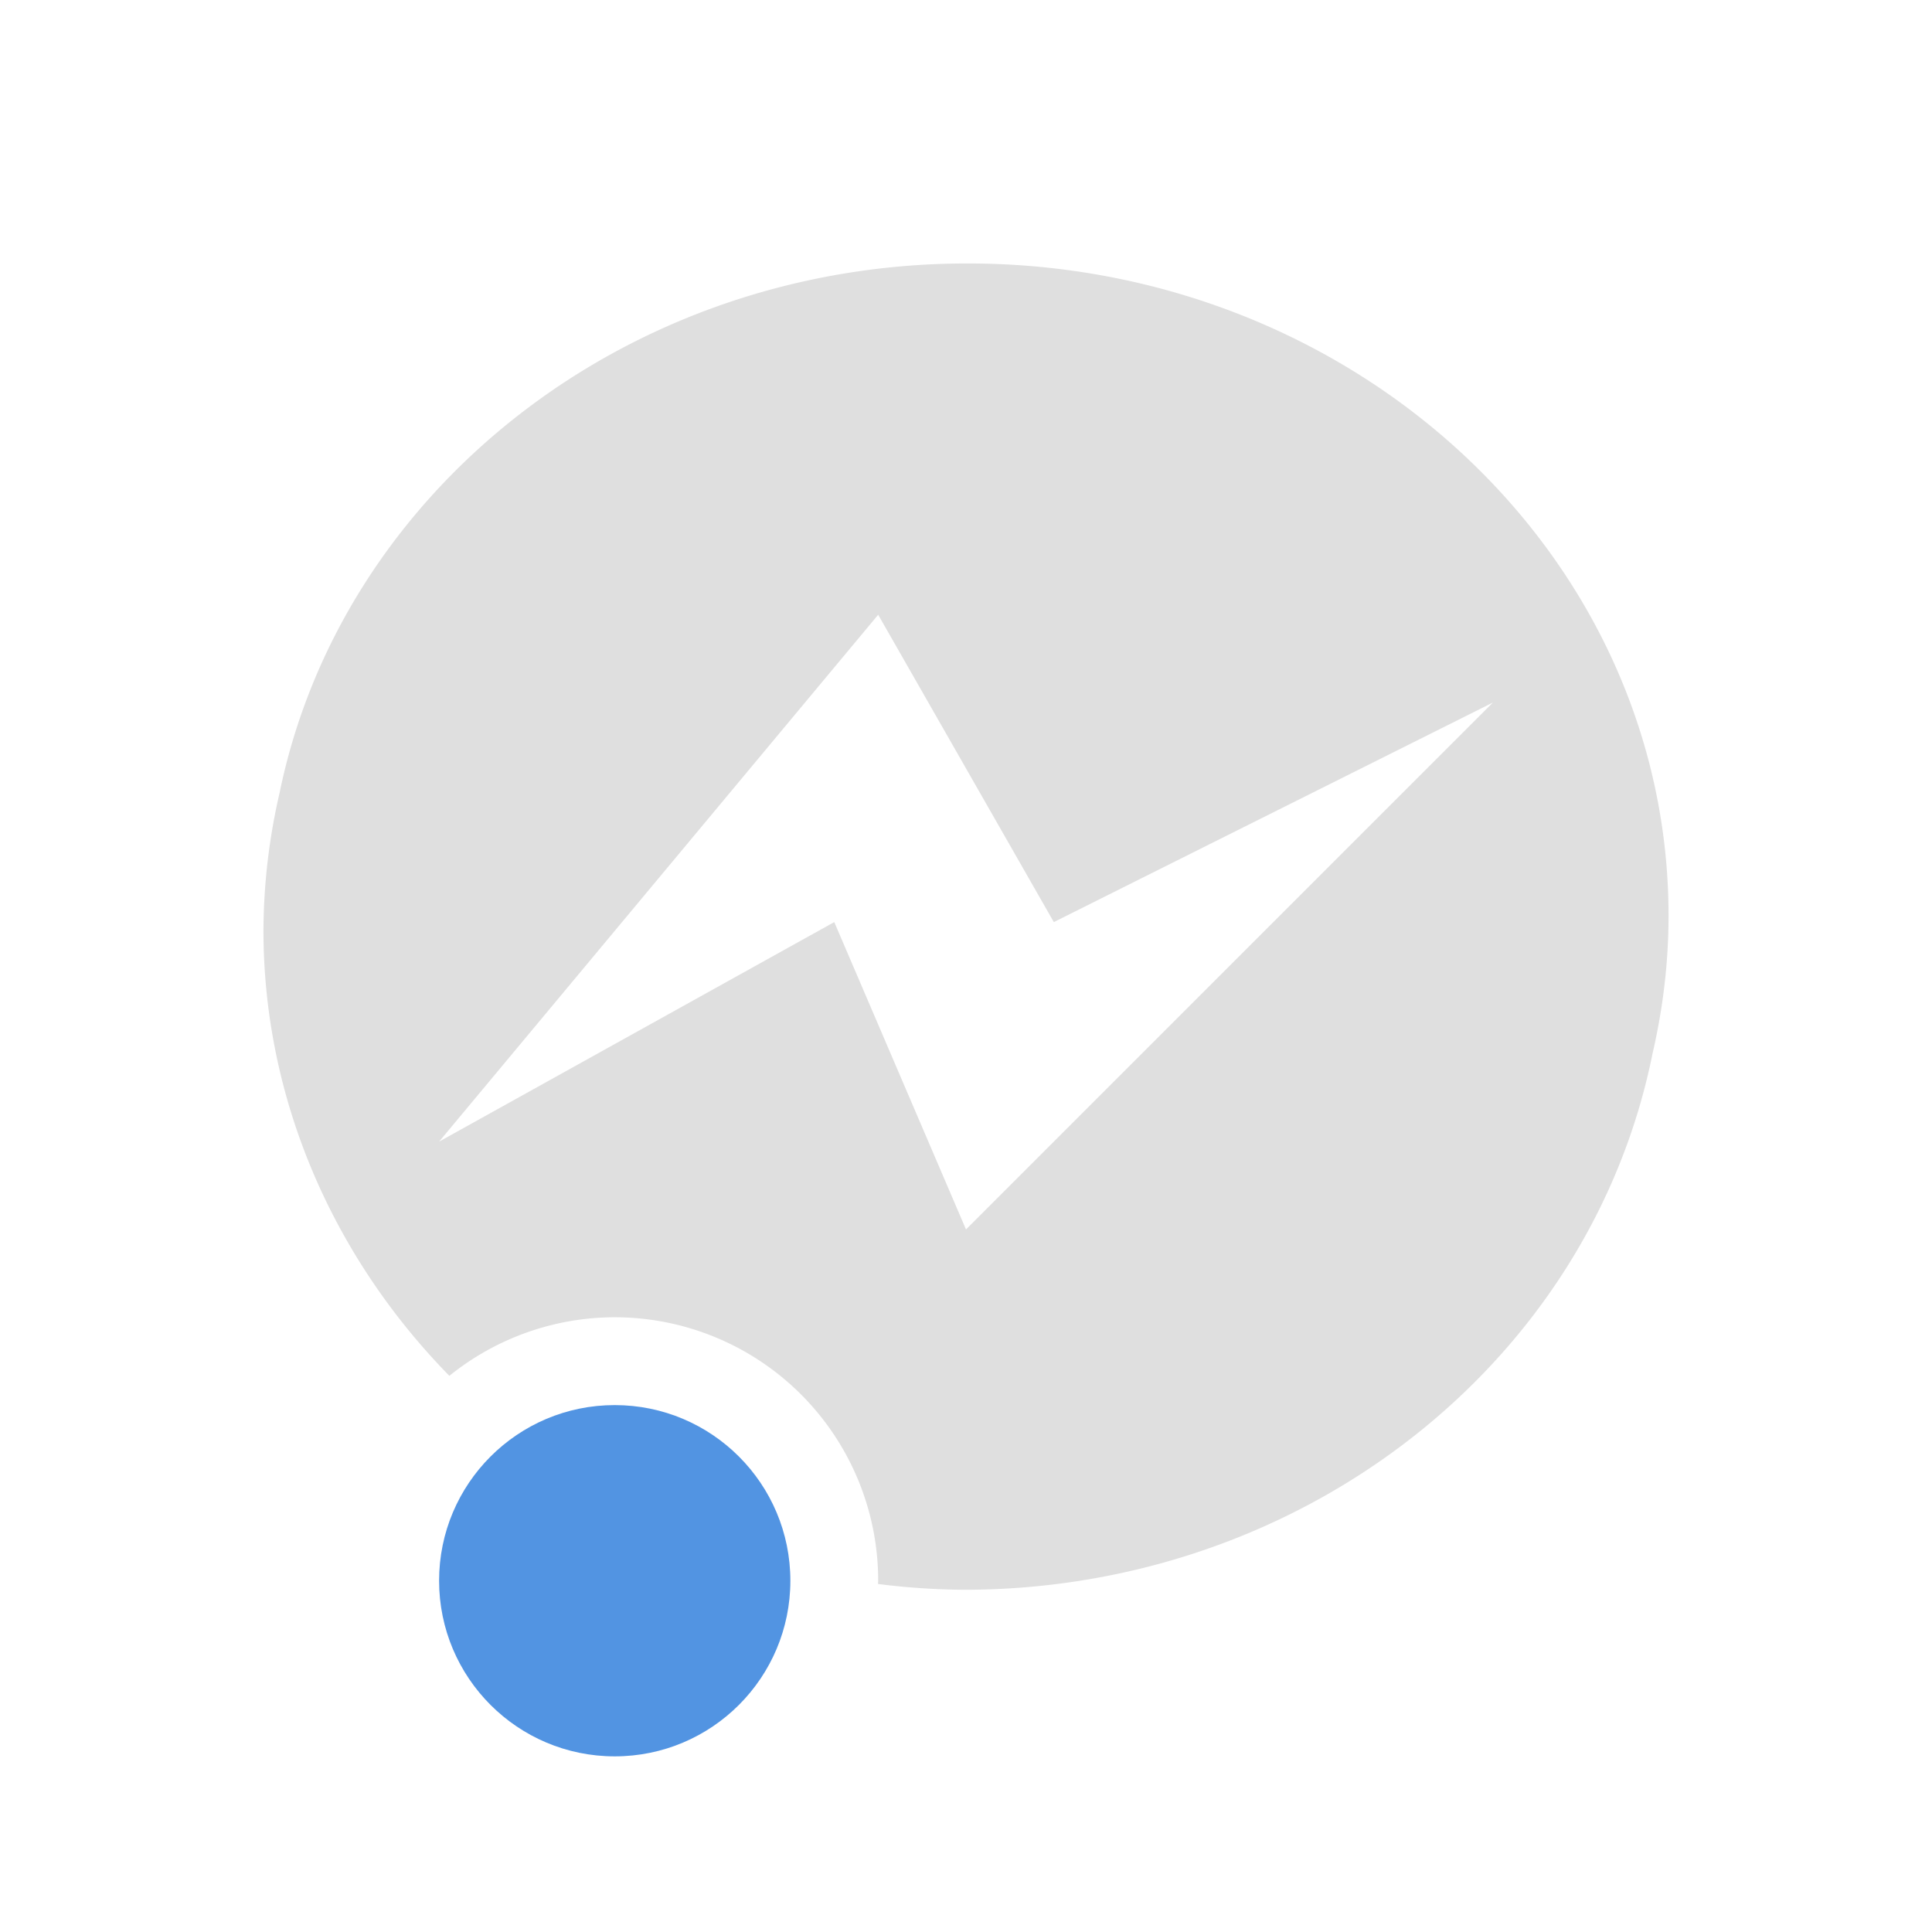 <svg xmlns="http://www.w3.org/2000/svg" width="22" height="22"><path d="M11.018 3c-3.893 0-7.13 2.595-7.834 6.027A7.068 7.068 0 0 0 3 10.604c.003 1.892.774 3.691 2.117 5.063A3 3 0 0 1 7 15a3 3 0 0 1 3 3 3 3 0 0 1-.002.037 8.2 8.2 0 0 0 .984.066c3.835-.002 7.124-2.567 7.836-6.107.117-.506.182-1.03.182-1.568C19 6.326 15.426 3 11.018 3zM10 7l2 3.5L17 8l-6 6-1.5-3.5L5 13l5-6z" fill="currentColor" color="#dfdfdf"/><circle cx="7" cy="18" r="2" fill="currentColor" color="#5294e2"/></svg>